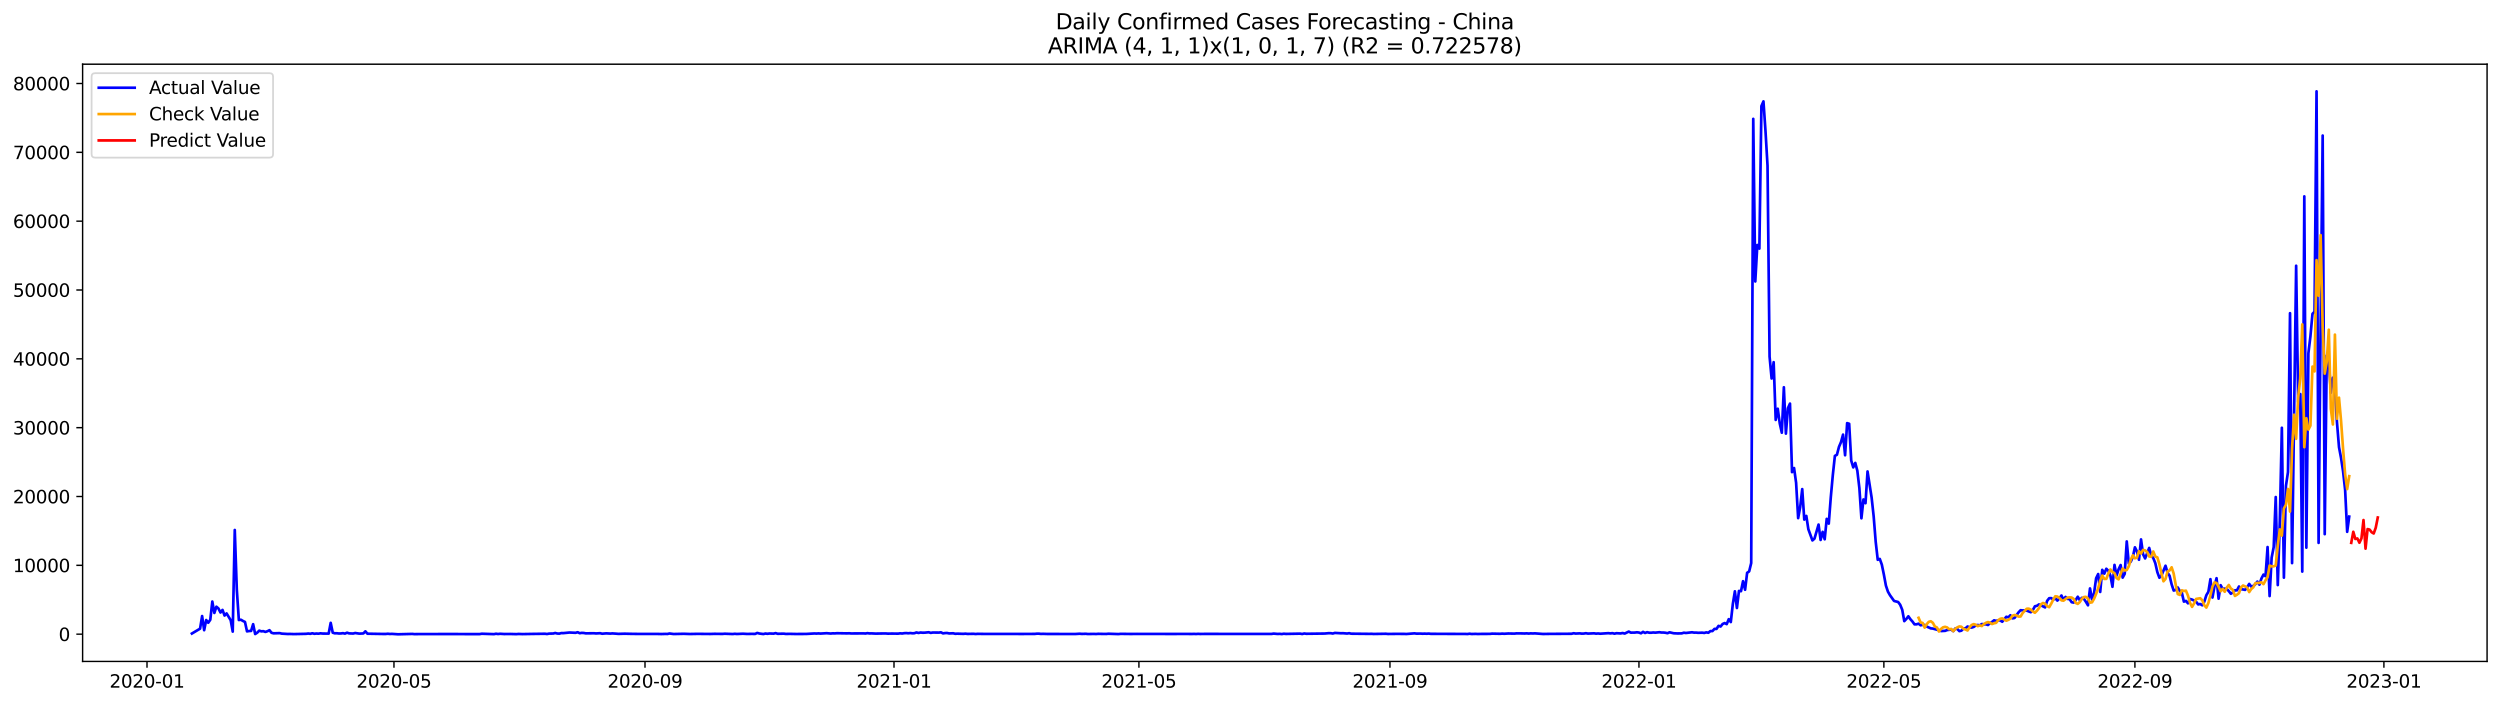 <?xml version="1.0" encoding="utf-8" standalone="no"?>
<!DOCTYPE svg PUBLIC "-//W3C//DTD SVG 1.1//EN"
  "http://www.w3.org/Graphics/SVG/1.1/DTD/svg11.dtd">
<svg xmlns:xlink="http://www.w3.org/1999/xlink" width="1392.412pt" height="392.274pt" viewBox="0 0 1392.412 392.274" xmlns="http://www.w3.org/2000/svg" version="1.1">
 <defs>
  <style type="text/css">*{stroke-linejoin: round; stroke-linecap: butt}</style>
 </defs>
 <g id="figure_1">
  <g id="patch_1">
   <path d="M 0 392.274 
L 1392.412 392.274 
L 1392.412 0 
L 0 0 
z
" style="fill: #ffffff"/>
  </g>
  <g id="axes_1">
   <g id="patch_2">
    <path d="M 46.013 368.396 
L 1385.213 368.396 
L 1385.213 35.755 
L 46.013 35.755 
z
" style="fill: #ffffff"/>
   </g>
   <g id="matplotlib.axis_1">
    <g id="xtick_1">
     <g id="line2d_1">
      <defs>
       <path id="mdc95c74e57" d="M 0 0 
L 0 3.5 
" style="stroke: #000000; stroke-width: 0.8"/>
      </defs>
      <g>
       <use xlink:href="#mdc95c74e57" x="81.877" y="368.396" style="stroke: #000000; stroke-width: 0.8"/>
      </g>
     </g>
     <g id="text_1">
      <!-- 2020-01 -->
      <g transform="translate(60.985 382.994)scale(0.1 -0.1)">
       <defs>
        <path id="DejaVuSans-32" d="M 1228 531 
L 3431 531 
L 3431 0 
L 469 0 
L 469 531 
Q 828 903 1448 1529 
Q 2069 2156 2228 2338 
Q 2531 2678 2651 2914 
Q 2772 3150 2772 3378 
Q 2772 3750 2511 3984 
Q 2250 4219 1831 4219 
Q 1534 4219 1204 4116 
Q 875 4013 500 3803 
L 500 4441 
Q 881 4594 1212 4672 
Q 1544 4750 1819 4750 
Q 2544 4750 2975 4387 
Q 3406 4025 3406 3419 
Q 3406 3131 3298 2873 
Q 3191 2616 2906 2266 
Q 2828 2175 2409 1742 
Q 1991 1309 1228 531 
z
" transform="scale(0.016)"/>
        <path id="DejaVuSans-30" d="M 2034 4250 
Q 1547 4250 1301 3770 
Q 1056 3291 1056 2328 
Q 1056 1369 1301 889 
Q 1547 409 2034 409 
Q 2525 409 2770 889 
Q 3016 1369 3016 2328 
Q 3016 3291 2770 3770 
Q 2525 4250 2034 4250 
z
M 2034 4750 
Q 2819 4750 3233 4129 
Q 3647 3509 3647 2328 
Q 3647 1150 3233 529 
Q 2819 -91 2034 -91 
Q 1250 -91 836 529 
Q 422 1150 422 2328 
Q 422 3509 836 4129 
Q 1250 4750 2034 4750 
z
" transform="scale(0.016)"/>
        <path id="DejaVuSans-2d" d="M 313 2009 
L 1997 2009 
L 1997 1497 
L 313 1497 
L 313 2009 
z
" transform="scale(0.016)"/>
        <path id="DejaVuSans-31" d="M 794 531 
L 1825 531 
L 1825 4091 
L 703 3866 
L 703 4441 
L 1819 4666 
L 2450 4666 
L 2450 531 
L 3481 531 
L 3481 0 
L 794 0 
L 794 531 
z
" transform="scale(0.016)"/>
       </defs>
       <use xlink:href="#DejaVuSans-32"/>
       <use xlink:href="#DejaVuSans-30" x="63.623"/>
       <use xlink:href="#DejaVuSans-32" x="127.246"/>
       <use xlink:href="#DejaVuSans-30" x="190.869"/>
       <use xlink:href="#DejaVuSans-2d" x="254.492"/>
       <use xlink:href="#DejaVuSans-30" x="290.576"/>
       <use xlink:href="#DejaVuSans-31" x="354.199"/>
      </g>
     </g>
    </g>
    <g id="xtick_2">
     <g id="line2d_2">
      <g>
       <use xlink:href="#mdc95c74e57" x="219.423" y="368.396" style="stroke: #000000; stroke-width: 0.8"/>
      </g>
     </g>
     <g id="text_2">
      <!-- 2020-05 -->
      <g transform="translate(198.532 382.994)scale(0.1 -0.1)">
       <defs>
        <path id="DejaVuSans-35" d="M 691 4666 
L 3169 4666 
L 3169 4134 
L 1269 4134 
L 1269 2991 
Q 1406 3038 1543 3061 
Q 1681 3084 1819 3084 
Q 2600 3084 3056 2656 
Q 3513 2228 3513 1497 
Q 3513 744 3044 326 
Q 2575 -91 1722 -91 
Q 1428 -91 1123 -41 
Q 819 9 494 109 
L 494 744 
Q 775 591 1075 516 
Q 1375 441 1709 441 
Q 2250 441 2565 725 
Q 2881 1009 2881 1497 
Q 2881 1984 2565 2268 
Q 2250 2553 1709 2553 
Q 1456 2553 1204 2497 
Q 953 2441 691 2322 
L 691 4666 
z
" transform="scale(0.016)"/>
       </defs>
       <use xlink:href="#DejaVuSans-32"/>
       <use xlink:href="#DejaVuSans-30" x="63.623"/>
       <use xlink:href="#DejaVuSans-32" x="127.246"/>
       <use xlink:href="#DejaVuSans-30" x="190.869"/>
       <use xlink:href="#DejaVuSans-2d" x="254.492"/>
       <use xlink:href="#DejaVuSans-30" x="290.576"/>
       <use xlink:href="#DejaVuSans-35" x="354.199"/>
      </g>
     </g>
    </g>
    <g id="xtick_3">
     <g id="line2d_3">
      <g>
       <use xlink:href="#mdc95c74e57" x="359.243" y="368.396" style="stroke: #000000; stroke-width: 0.8"/>
      </g>
     </g>
     <g id="text_3">
      <!-- 2020-09 -->
      <g transform="translate(338.351 382.994)scale(0.1 -0.1)">
       <defs>
        <path id="DejaVuSans-39" d="M 703 97 
L 703 672 
Q 941 559 1184 500 
Q 1428 441 1663 441 
Q 2288 441 2617 861 
Q 2947 1281 2994 2138 
Q 2813 1869 2534 1725 
Q 2256 1581 1919 1581 
Q 1219 1581 811 2004 
Q 403 2428 403 3163 
Q 403 3881 828 4315 
Q 1253 4750 1959 4750 
Q 2769 4750 3195 4129 
Q 3622 3509 3622 2328 
Q 3622 1225 3098 567 
Q 2575 -91 1691 -91 
Q 1453 -91 1209 -44 
Q 966 3 703 97 
z
M 1959 2075 
Q 2384 2075 2632 2365 
Q 2881 2656 2881 3163 
Q 2881 3666 2632 3958 
Q 2384 4250 1959 4250 
Q 1534 4250 1286 3958 
Q 1038 3666 1038 3163 
Q 1038 2656 1286 2365 
Q 1534 2075 1959 2075 
z
" transform="scale(0.016)"/>
       </defs>
       <use xlink:href="#DejaVuSans-32"/>
       <use xlink:href="#DejaVuSans-30" x="63.623"/>
       <use xlink:href="#DejaVuSans-32" x="127.246"/>
       <use xlink:href="#DejaVuSans-30" x="190.869"/>
       <use xlink:href="#DejaVuSans-2d" x="254.492"/>
       <use xlink:href="#DejaVuSans-30" x="290.576"/>
       <use xlink:href="#DejaVuSans-39" x="354.199"/>
      </g>
     </g>
    </g>
    <g id="xtick_4">
     <g id="line2d_4">
      <g>
       <use xlink:href="#mdc95c74e57" x="497.926" y="368.396" style="stroke: #000000; stroke-width: 0.8"/>
      </g>
     </g>
     <g id="text_4">
      <!-- 2021-01 -->
      <g transform="translate(477.034 382.994)scale(0.1 -0.1)">
       <use xlink:href="#DejaVuSans-32"/>
       <use xlink:href="#DejaVuSans-30" x="63.623"/>
       <use xlink:href="#DejaVuSans-32" x="127.246"/>
       <use xlink:href="#DejaVuSans-31" x="190.869"/>
       <use xlink:href="#DejaVuSans-2d" x="254.492"/>
       <use xlink:href="#DejaVuSans-30" x="290.576"/>
       <use xlink:href="#DejaVuSans-31" x="354.199"/>
      </g>
     </g>
    </g>
    <g id="xtick_5">
     <g id="line2d_5">
      <g>
       <use xlink:href="#mdc95c74e57" x="634.335" y="368.396" style="stroke: #000000; stroke-width: 0.8"/>
      </g>
     </g>
     <g id="text_5">
      <!-- 2021-05 -->
      <g transform="translate(613.444 382.994)scale(0.1 -0.1)">
       <use xlink:href="#DejaVuSans-32"/>
       <use xlink:href="#DejaVuSans-30" x="63.623"/>
       <use xlink:href="#DejaVuSans-32" x="127.246"/>
       <use xlink:href="#DejaVuSans-31" x="190.869"/>
       <use xlink:href="#DejaVuSans-2d" x="254.492"/>
       <use xlink:href="#DejaVuSans-30" x="290.576"/>
       <use xlink:href="#DejaVuSans-35" x="354.199"/>
      </g>
     </g>
    </g>
    <g id="xtick_6">
     <g id="line2d_6">
      <g>
       <use xlink:href="#mdc95c74e57" x="774.155" y="368.396" style="stroke: #000000; stroke-width: 0.8"/>
      </g>
     </g>
     <g id="text_6">
      <!-- 2021-09 -->
      <g transform="translate(753.263 382.994)scale(0.1 -0.1)">
       <use xlink:href="#DejaVuSans-32"/>
       <use xlink:href="#DejaVuSans-30" x="63.623"/>
       <use xlink:href="#DejaVuSans-32" x="127.246"/>
       <use xlink:href="#DejaVuSans-31" x="190.869"/>
       <use xlink:href="#DejaVuSans-2d" x="254.492"/>
       <use xlink:href="#DejaVuSans-30" x="290.576"/>
       <use xlink:href="#DejaVuSans-39" x="354.199"/>
      </g>
     </g>
    </g>
    <g id="xtick_7">
     <g id="line2d_7">
      <g>
       <use xlink:href="#mdc95c74e57" x="912.838" y="368.396" style="stroke: #000000; stroke-width: 0.8"/>
      </g>
     </g>
     <g id="text_7">
      <!-- 2022-01 -->
      <g transform="translate(891.946 382.994)scale(0.1 -0.1)">
       <use xlink:href="#DejaVuSans-32"/>
       <use xlink:href="#DejaVuSans-30" x="63.623"/>
       <use xlink:href="#DejaVuSans-32" x="127.246"/>
       <use xlink:href="#DejaVuSans-32" x="190.869"/>
       <use xlink:href="#DejaVuSans-2d" x="254.492"/>
       <use xlink:href="#DejaVuSans-30" x="290.576"/>
       <use xlink:href="#DejaVuSans-31" x="354.199"/>
      </g>
     </g>
    </g>
    <g id="xtick_8">
     <g id="line2d_8">
      <g>
       <use xlink:href="#mdc95c74e57" x="1049.247" y="368.396" style="stroke: #000000; stroke-width: 0.8"/>
      </g>
     </g>
     <g id="text_8">
      <!-- 2022-05 -->
      <g transform="translate(1028.356 382.994)scale(0.1 -0.1)">
       <use xlink:href="#DejaVuSans-32"/>
       <use xlink:href="#DejaVuSans-30" x="63.623"/>
       <use xlink:href="#DejaVuSans-32" x="127.246"/>
       <use xlink:href="#DejaVuSans-32" x="190.869"/>
       <use xlink:href="#DejaVuSans-2d" x="254.492"/>
       <use xlink:href="#DejaVuSans-30" x="290.576"/>
       <use xlink:href="#DejaVuSans-35" x="354.199"/>
      </g>
     </g>
    </g>
    <g id="xtick_9">
     <g id="line2d_9">
      <g>
       <use xlink:href="#mdc95c74e57" x="1189.067" y="368.396" style="stroke: #000000; stroke-width: 0.8"/>
      </g>
     </g>
     <g id="text_9">
      <!-- 2022-09 -->
      <g transform="translate(1168.176 382.994)scale(0.1 -0.1)">
       <use xlink:href="#DejaVuSans-32"/>
       <use xlink:href="#DejaVuSans-30" x="63.623"/>
       <use xlink:href="#DejaVuSans-32" x="127.246"/>
       <use xlink:href="#DejaVuSans-32" x="190.869"/>
       <use xlink:href="#DejaVuSans-2d" x="254.492"/>
       <use xlink:href="#DejaVuSans-30" x="290.576"/>
       <use xlink:href="#DejaVuSans-39" x="354.199"/>
      </g>
     </g>
    </g>
    <g id="xtick_10">
     <g id="line2d_10">
      <g>
       <use xlink:href="#mdc95c74e57" x="1327.75" y="368.396" style="stroke: #000000; stroke-width: 0.8"/>
      </g>
     </g>
     <g id="text_10">
      <!-- 2023-01 -->
      <g transform="translate(1306.859 382.994)scale(0.1 -0.1)">
       <defs>
        <path id="DejaVuSans-33" d="M 2597 2516 
Q 3050 2419 3304 2112 
Q 3559 1806 3559 1356 
Q 3559 666 3084 287 
Q 2609 -91 1734 -91 
Q 1441 -91 1130 -33 
Q 819 25 488 141 
L 488 750 
Q 750 597 1062 519 
Q 1375 441 1716 441 
Q 2309 441 2620 675 
Q 2931 909 2931 1356 
Q 2931 1769 2642 2001 
Q 2353 2234 1838 2234 
L 1294 2234 
L 1294 2753 
L 1863 2753 
Q 2328 2753 2575 2939 
Q 2822 3125 2822 3475 
Q 2822 3834 2567 4026 
Q 2313 4219 1838 4219 
Q 1578 4219 1281 4162 
Q 984 4106 628 3988 
L 628 4550 
Q 988 4650 1302 4700 
Q 1616 4750 1894 4750 
Q 2613 4750 3031 4423 
Q 3450 4097 3450 3541 
Q 3450 3153 3228 2886 
Q 3006 2619 2597 2516 
z
" transform="scale(0.016)"/>
       </defs>
       <use xlink:href="#DejaVuSans-32"/>
       <use xlink:href="#DejaVuSans-30" x="63.623"/>
       <use xlink:href="#DejaVuSans-32" x="127.246"/>
       <use xlink:href="#DejaVuSans-33" x="190.869"/>
       <use xlink:href="#DejaVuSans-2d" x="254.492"/>
       <use xlink:href="#DejaVuSans-30" x="290.576"/>
       <use xlink:href="#DejaVuSans-31" x="354.199"/>
      </g>
     </g>
    </g>
   </g>
   <g id="matplotlib.axis_2">
    <g id="ytick_1">
     <g id="line2d_11">
      <defs>
       <path id="m7b8e7b807c" d="M 0 0 
L -3.5 0 
" style="stroke: #000000; stroke-width: 0.8"/>
      </defs>
      <g>
       <use xlink:href="#m7b8e7b807c" x="46.013" y="353.214" style="stroke: #000000; stroke-width: 0.8"/>
      </g>
     </g>
     <g id="text_11">
      <!-- 0 -->
      <g transform="translate(32.65 357.013)scale(0.1 -0.1)">
       <use xlink:href="#DejaVuSans-30"/>
      </g>
     </g>
    </g>
    <g id="ytick_2">
     <g id="line2d_12">
      <g>
       <use xlink:href="#m7b8e7b807c" x="46.013" y="314.875" style="stroke: #000000; stroke-width: 0.8"/>
      </g>
     </g>
     <g id="text_12">
      <!-- 10000 -->
      <g transform="translate(7.2 318.674)scale(0.1 -0.1)">
       <use xlink:href="#DejaVuSans-31"/>
       <use xlink:href="#DejaVuSans-30" x="63.623"/>
       <use xlink:href="#DejaVuSans-30" x="127.246"/>
       <use xlink:href="#DejaVuSans-30" x="190.869"/>
       <use xlink:href="#DejaVuSans-30" x="254.492"/>
      </g>
     </g>
    </g>
    <g id="ytick_3">
     <g id="line2d_13">
      <g>
       <use xlink:href="#m7b8e7b807c" x="46.013" y="276.536" style="stroke: #000000; stroke-width: 0.8"/>
      </g>
     </g>
     <g id="text_13">
      <!-- 20000 -->
      <g transform="translate(7.2 280.335)scale(0.1 -0.1)">
       <use xlink:href="#DejaVuSans-32"/>
       <use xlink:href="#DejaVuSans-30" x="63.623"/>
       <use xlink:href="#DejaVuSans-30" x="127.246"/>
       <use xlink:href="#DejaVuSans-30" x="190.869"/>
       <use xlink:href="#DejaVuSans-30" x="254.492"/>
      </g>
     </g>
    </g>
    <g id="ytick_4">
     <g id="line2d_14">
      <g>
       <use xlink:href="#m7b8e7b807c" x="46.013" y="238.197" style="stroke: #000000; stroke-width: 0.8"/>
      </g>
     </g>
     <g id="text_14">
      <!-- 30000 -->
      <g transform="translate(7.2 241.996)scale(0.1 -0.1)">
       <use xlink:href="#DejaVuSans-33"/>
       <use xlink:href="#DejaVuSans-30" x="63.623"/>
       <use xlink:href="#DejaVuSans-30" x="127.246"/>
       <use xlink:href="#DejaVuSans-30" x="190.869"/>
       <use xlink:href="#DejaVuSans-30" x="254.492"/>
      </g>
     </g>
    </g>
    <g id="ytick_5">
     <g id="line2d_15">
      <g>
       <use xlink:href="#m7b8e7b807c" x="46.013" y="199.858" style="stroke: #000000; stroke-width: 0.8"/>
      </g>
     </g>
     <g id="text_15">
      <!-- 40000 -->
      <g transform="translate(7.2 203.657)scale(0.1 -0.1)">
       <defs>
        <path id="DejaVuSans-34" d="M 2419 4116 
L 825 1625 
L 2419 1625 
L 2419 4116 
z
M 2253 4666 
L 3047 4666 
L 3047 1625 
L 3713 1625 
L 3713 1100 
L 3047 1100 
L 3047 0 
L 2419 0 
L 2419 1100 
L 313 1100 
L 313 1709 
L 2253 4666 
z
" transform="scale(0.016)"/>
       </defs>
       <use xlink:href="#DejaVuSans-34"/>
       <use xlink:href="#DejaVuSans-30" x="63.623"/>
       <use xlink:href="#DejaVuSans-30" x="127.246"/>
       <use xlink:href="#DejaVuSans-30" x="190.869"/>
       <use xlink:href="#DejaVuSans-30" x="254.492"/>
      </g>
     </g>
    </g>
    <g id="ytick_6">
     <g id="line2d_16">
      <g>
       <use xlink:href="#m7b8e7b807c" x="46.013" y="161.518" style="stroke: #000000; stroke-width: 0.8"/>
      </g>
     </g>
     <g id="text_16">
      <!-- 50000 -->
      <g transform="translate(7.2 165.318)scale(0.1 -0.1)">
       <use xlink:href="#DejaVuSans-35"/>
       <use xlink:href="#DejaVuSans-30" x="63.623"/>
       <use xlink:href="#DejaVuSans-30" x="127.246"/>
       <use xlink:href="#DejaVuSans-30" x="190.869"/>
       <use xlink:href="#DejaVuSans-30" x="254.492"/>
      </g>
     </g>
    </g>
    <g id="ytick_7">
     <g id="line2d_17">
      <g>
       <use xlink:href="#m7b8e7b807c" x="46.013" y="123.179" style="stroke: #000000; stroke-width: 0.8"/>
      </g>
     </g>
     <g id="text_17">
      <!-- 60000 -->
      <g transform="translate(7.2 126.979)scale(0.1 -0.1)">
       <defs>
        <path id="DejaVuSans-36" d="M 2113 2584 
Q 1688 2584 1439 2293 
Q 1191 2003 1191 1497 
Q 1191 994 1439 701 
Q 1688 409 2113 409 
Q 2538 409 2786 701 
Q 3034 994 3034 1497 
Q 3034 2003 2786 2293 
Q 2538 2584 2113 2584 
z
M 3366 4563 
L 3366 3988 
Q 3128 4100 2886 4159 
Q 2644 4219 2406 4219 
Q 1781 4219 1451 3797 
Q 1122 3375 1075 2522 
Q 1259 2794 1537 2939 
Q 1816 3084 2150 3084 
Q 2853 3084 3261 2657 
Q 3669 2231 3669 1497 
Q 3669 778 3244 343 
Q 2819 -91 2113 -91 
Q 1303 -91 875 529 
Q 447 1150 447 2328 
Q 447 3434 972 4092 
Q 1497 4750 2381 4750 
Q 2619 4750 2861 4703 
Q 3103 4656 3366 4563 
z
" transform="scale(0.016)"/>
       </defs>
       <use xlink:href="#DejaVuSans-36"/>
       <use xlink:href="#DejaVuSans-30" x="63.623"/>
       <use xlink:href="#DejaVuSans-30" x="127.246"/>
       <use xlink:href="#DejaVuSans-30" x="190.869"/>
       <use xlink:href="#DejaVuSans-30" x="254.492"/>
      </g>
     </g>
    </g>
    <g id="ytick_8">
     <g id="line2d_18">
      <g>
       <use xlink:href="#m7b8e7b807c" x="46.013" y="84.84" style="stroke: #000000; stroke-width: 0.8"/>
      </g>
     </g>
     <g id="text_18">
      <!-- 70000 -->
      <g transform="translate(7.2 88.639)scale(0.1 -0.1)">
       <defs>
        <path id="DejaVuSans-37" d="M 525 4666 
L 3525 4666 
L 3525 4397 
L 1831 0 
L 1172 0 
L 2766 4134 
L 525 4134 
L 525 4666 
z
" transform="scale(0.016)"/>
       </defs>
       <use xlink:href="#DejaVuSans-37"/>
       <use xlink:href="#DejaVuSans-30" x="63.623"/>
       <use xlink:href="#DejaVuSans-30" x="127.246"/>
       <use xlink:href="#DejaVuSans-30" x="190.869"/>
       <use xlink:href="#DejaVuSans-30" x="254.492"/>
      </g>
     </g>
    </g>
    <g id="ytick_9">
     <g id="line2d_19">
      <g>
       <use xlink:href="#m7b8e7b807c" x="46.013" y="46.501" style="stroke: #000000; stroke-width: 0.8"/>
      </g>
     </g>
     <g id="text_19">
      <!-- 80000 -->
      <g transform="translate(7.2 50.3)scale(0.1 -0.1)">
       <defs>
        <path id="DejaVuSans-38" d="M 2034 2216 
Q 1584 2216 1326 1975 
Q 1069 1734 1069 1313 
Q 1069 891 1326 650 
Q 1584 409 2034 409 
Q 2484 409 2743 651 
Q 3003 894 3003 1313 
Q 3003 1734 2745 1975 
Q 2488 2216 2034 2216 
z
M 1403 2484 
Q 997 2584 770 2862 
Q 544 3141 544 3541 
Q 544 4100 942 4425 
Q 1341 4750 2034 4750 
Q 2731 4750 3128 4425 
Q 3525 4100 3525 3541 
Q 3525 3141 3298 2862 
Q 3072 2584 2669 2484 
Q 3125 2378 3379 2068 
Q 3634 1759 3634 1313 
Q 3634 634 3220 271 
Q 2806 -91 2034 -91 
Q 1263 -91 848 271 
Q 434 634 434 1313 
Q 434 1759 690 2068 
Q 947 2378 1403 2484 
z
M 1172 3481 
Q 1172 3119 1398 2916 
Q 1625 2713 2034 2713 
Q 2441 2713 2670 2916 
Q 2900 3119 2900 3481 
Q 2900 3844 2670 4047 
Q 2441 4250 2034 4250 
Q 1625 4250 1398 4047 
Q 1172 3844 1172 3481 
z
" transform="scale(0.016)"/>
       </defs>
       <use xlink:href="#DejaVuSans-38"/>
       <use xlink:href="#DejaVuSans-30" x="63.623"/>
       <use xlink:href="#DejaVuSans-30" x="127.246"/>
       <use xlink:href="#DejaVuSans-30" x="190.869"/>
       <use xlink:href="#DejaVuSans-30" x="254.492"/>
      </g>
     </g>
    </g>
   </g>
   <g id="line2d_20">
    <path d="M 106.885 352.85 
L 111.432 350.139 
L 112.569 343.123 
L 113.706 350.998 
L 114.842 345.339 
L 115.979 346.846 
L 117.116 345.205 
L 118.253 335.045 
L 119.389 341.383 
L 120.526 337.913 
L 121.663 338.902 
L 122.8 341.149 
L 123.936 339.707 
L 125.073 342.847 
L 126.21 341.655 
L 128.483 345.424 
L 129.62 351.784 
L 130.757 295.184 
L 131.894 328.436 
L 133.03 345.335 
L 134.167 345.163 
L 135.304 345.849 
L 136.441 346.401 
L 137.577 351.65 
L 138.714 351.458 
L 139.851 351.401 
L 140.988 347.651 
L 142.124 353.134 
L 143.261 352.375 
L 144.398 351.247 
L 145.535 351.635 
L 146.671 351.55 
L 147.808 351.957 
L 148.945 351.573 
L 150.082 351.006 
L 151.218 352.432 
L 152.355 352.735 
L 155.765 352.628 
L 156.902 352.907 
L 160.312 353.111 
L 161.449 353.084 
L 163.723 353.164 
L 165.996 353.114 
L 170.543 353.007 
L 171.68 352.854 
L 172.816 353.003 
L 173.953 352.716 
L 175.09 352.992 
L 176.227 352.854 
L 177.363 352.942 
L 178.5 352.743 
L 179.637 352.865 
L 183.047 352.904 
L 184.184 346.9 
L 185.321 352.386 
L 186.457 352.727 
L 187.594 352.693 
L 188.731 352.838 
L 189.868 352.815 
L 191.004 352.662 
L 192.141 352.904 
L 193.278 352.382 
L 194.415 352.773 
L 196.688 352.858 
L 197.825 352.566 
L 200.098 352.907 
L 202.372 352.808 
L 203.509 351.631 
L 204.645 352.942 
L 213.739 353.103 
L 214.876 353.095 
L 216.013 352.976 
L 217.15 353.103 
L 218.286 353.042 
L 221.697 353.276 
L 229.654 353.065 
L 230.79 353.187 
L 233.064 353.16 
L 251.252 353.13 
L 253.525 353.134 
L 260.346 353.172 
L 267.166 353.168 
L 268.303 352.965 
L 275.124 353.191 
L 276.26 352.973 
L 277.397 353.126 
L 278.534 352.992 
L 280.807 353.13 
L 284.218 353.103 
L 287.628 353.191 
L 288.765 353.088 
L 291.038 353.168 
L 296.722 353.065 
L 303.542 352.976 
L 304.679 353.122 
L 305.816 352.896 
L 308.089 352.854 
L 309.226 352.559 
L 310.363 352.846 
L 311.499 352.915 
L 312.636 352.601 
L 313.773 352.624 
L 317.183 352.294 
L 320.593 352.451 
L 321.73 352.121 
L 322.867 352.674 
L 324.004 352.486 
L 325.14 352.547 
L 326.277 352.758 
L 330.824 352.7 
L 331.961 352.808 
L 334.234 352.674 
L 335.371 352.957 
L 337.645 352.758 
L 339.918 352.892 
L 341.055 352.789 
L 343.328 352.946 
L 344.465 353.042 
L 347.875 352.942 
L 351.286 353.022 
L 355.833 353.084 
L 366.063 353.076 
L 368.337 353.137 
L 370.61 353.065 
L 371.747 353.099 
L 372.884 352.835 
L 375.157 353.126 
L 380.841 352.999 
L 384.251 353.118 
L 388.798 353.03 
L 392.208 353.072 
L 395.619 353.095 
L 397.892 353.022 
L 402.439 353.068 
L 403.576 352.961 
L 408.123 353.13 
L 409.26 352.996 
L 410.396 353.107 
L 413.807 352.957 
L 416.08 353.084 
L 418.354 353.049 
L 420.627 353.057 
L 421.764 352.513 
L 422.901 352.85 
L 425.174 353.137 
L 426.311 352.858 
L 427.447 352.999 
L 428.584 352.842 
L 430.858 352.915 
L 431.994 352.624 
L 433.131 352.996 
L 436.541 352.923 
L 437.678 353.076 
L 439.952 353.038 
L 443.362 353.111 
L 449.046 353.08 
L 453.593 352.815 
L 454.729 352.881 
L 455.866 352.789 
L 457.003 352.881 
L 460.413 352.67 
L 462.687 352.865 
L 463.823 352.746 
L 464.96 352.785 
L 466.097 352.681 
L 471.781 352.769 
L 472.917 352.716 
L 474.054 352.815 
L 480.875 352.777 
L 482.011 352.842 
L 483.148 352.647 
L 484.285 352.808 
L 485.422 352.777 
L 487.695 352.896 
L 491.105 352.831 
L 493.379 352.815 
L 494.515 352.915 
L 496.789 352.869 
L 500.199 352.919 
L 501.336 352.746 
L 502.473 352.846 
L 503.609 352.662 
L 504.746 352.597 
L 505.883 352.716 
L 507.02 352.582 
L 508.156 352.723 
L 509.293 352.674 
L 510.43 352.252 
L 511.567 352.539 
L 512.703 352.29 
L 513.84 352.394 
L 514.977 352.378 
L 517.25 352.144 
L 518.387 352.486 
L 519.524 352.294 
L 522.934 352.332 
L 524.071 352.175 
L 525.208 352.773 
L 526.344 352.597 
L 527.481 352.555 
L 528.618 352.8 
L 530.891 352.72 
L 532.028 352.999 
L 533.165 352.927 
L 536.575 353.03 
L 537.712 352.927 
L 538.849 353.065 
L 542.259 353.007 
L 543.396 353.126 
L 544.532 353.026 
L 547.943 353.072 
L 554.763 353.088 
L 564.994 353.072 
L 568.404 353.099 
L 576.361 353.061 
L 577.498 352.93 
L 578.635 352.93 
L 579.771 353.065 
L 580.908 353.019 
L 583.182 353.095 
L 591.139 353.107 
L 599.096 353.107 
L 601.37 352.961 
L 602.506 353.068 
L 604.78 353.003 
L 605.917 353.126 
L 609.327 353.065 
L 610.464 353.126 
L 611.6 353.019 
L 613.874 353.065 
L 616.147 353.091 
L 617.284 352.973 
L 622.968 353.16 
L 624.104 353.03 
L 629.788 353.099 
L 633.198 353.068 
L 644.566 353.076 
L 653.66 353.103 
L 657.07 353.076 
L 660.48 353.072 
L 663.891 353.107 
L 665.027 353.053 
L 666.164 353.122 
L 667.301 353.026 
L 668.438 353.099 
L 670.711 353.065 
L 708.224 353.076 
L 709.36 352.896 
L 711.634 353.088 
L 712.771 353.026 
L 713.907 353.16 
L 715.044 352.953 
L 716.181 353.068 
L 724.138 352.915 
L 725.275 353.118 
L 726.412 352.831 
L 727.548 352.988 
L 737.779 352.858 
L 740.053 352.654 
L 741.189 352.674 
L 742.326 352.854 
L 743.463 352.513 
L 746.873 352.704 
L 748.01 352.674 
L 750.283 352.858 
L 751.42 352.674 
L 752.557 352.938 
L 762.787 353.042 
L 763.924 353.011 
L 765.061 353.095 
L 771.881 352.984 
L 773.018 353.095 
L 777.565 353.045 
L 782.112 353.057 
L 783.249 353.118 
L 787.796 352.762 
L 788.933 352.915 
L 791.206 352.892 
L 792.343 352.961 
L 793.48 352.907 
L 794.616 352.973 
L 795.753 352.881 
L 796.89 353.019 
L 816.214 353.088 
L 817.351 353.134 
L 818.488 352.957 
L 819.625 353.114 
L 821.898 353.045 
L 823.035 353.114 
L 825.308 353.061 
L 829.855 353.049 
L 830.992 352.911 
L 835.539 353.003 
L 836.676 352.9 
L 837.813 352.98 
L 840.086 352.838 
L 843.496 352.904 
L 844.633 352.769 
L 846.907 352.781 
L 849.18 352.842 
L 850.317 352.758 
L 851.454 352.881 
L 852.59 352.766 
L 853.727 352.831 
L 854.864 352.762 
L 859.411 353.103 
L 863.958 353.034 
L 866.231 353.034 
L 875.325 352.984 
L 876.462 352.689 
L 877.599 352.881 
L 879.872 352.766 
L 881.009 352.915 
L 882.146 352.873 
L 883.282 352.681 
L 884.419 352.892 
L 887.829 352.739 
L 888.966 352.915 
L 890.103 352.812 
L 891.24 352.95 
L 895.787 352.651 
L 896.923 352.785 
L 898.06 352.647 
L 899.197 352.938 
L 900.334 352.677 
L 902.607 352.804 
L 903.744 352.57 
L 904.881 352.884 
L 907.154 351.765 
L 908.291 352.355 
L 910.564 352.321 
L 911.701 352.167 
L 912.838 352.309 
L 913.975 352.727 
L 915.111 351.922 
L 916.248 352.543 
L 917.385 352.091 
L 918.522 352.386 
L 919.658 352.405 
L 920.795 352.267 
L 921.932 352.367 
L 924.205 352.125 
L 925.342 352.294 
L 926.479 352.294 
L 927.616 352.421 
L 928.752 352.666 
L 929.889 352.164 
L 932.163 352.708 
L 934.436 352.812 
L 936.71 352.758 
L 937.846 352.394 
L 938.983 352.543 
L 942.393 352.16 
L 943.53 352.352 
L 944.667 352.332 
L 945.803 352.447 
L 948.077 352.375 
L 949.214 352.52 
L 950.35 352.206 
L 951.487 352.417 
L 952.624 351.5 
L 953.761 351.481 
L 954.897 350.281 
L 956.034 350.27 
L 957.171 348.587 
L 958.308 348.947 
L 959.444 347.54 
L 960.581 347.034 
L 961.718 347.62 
L 962.855 344.852 
L 963.991 346.463 
L 965.128 336.364 
L 966.265 329.34 
L 967.402 338.622 
L 968.538 329.133 
L 969.675 329.264 
L 970.812 323.705 
L 971.949 328.482 
L 973.085 319.042 
L 974.222 318.245 
L 975.359 313.598 
L 976.496 66.207 
L 977.632 156.764 
L 978.769 136.456 
L 979.906 138.465 
L 981.043 59.103 
L 982.179 56.462 
L 983.316 72.978 
L 984.453 92.305 
L 985.59 198.635 
L 986.726 210.811 
L 987.863 201.729 
L 989 233.876 
L 990.137 227.65 
L 991.273 235.873 
L 992.41 241.007 
L 993.547 215.699 
L 994.684 241.509 
L 995.82 227.358 
L 996.957 224.797 
L 998.094 262.964 
L 999.231 260.683 
L 1000.367 268.895 
L 1001.504 288.578 
L 1002.641 282.436 
L 1003.778 272.414 
L 1004.914 289.387 
L 1006.051 287.34 
L 1007.188 294.755 
L 1009.461 300.992 
L 1010.598 299.999 
L 1012.871 292.163 
L 1014.008 300.736 
L 1015.145 296.231 
L 1016.282 300.367 
L 1017.418 288.992 
L 1018.555 291.63 
L 1019.692 276.908 
L 1020.829 264.44 
L 1021.965 253.92 
L 1023.102 253.272 
L 1024.239 248.916 
L 1025.376 246.213 
L 1026.512 242.065 
L 1027.649 253.559 
L 1028.786 235.67 
L 1029.923 236.038 
L 1031.059 256.496 
L 1032.196 260.318 
L 1033.333 257.834 
L 1034.47 262.17 
L 1035.606 271.878 
L 1036.743 288.678 
L 1037.88 278.184 
L 1039.017 280.266 
L 1040.153 262.573 
L 1042.427 277.134 
L 1043.564 287.581 
L 1044.7 301.798 
L 1045.837 311.789 
L 1046.974 311.306 
L 1048.111 314.492 
L 1049.247 320.012 
L 1050.384 326.154 
L 1051.521 329.536 
L 1052.658 331.514 
L 1054.931 334.708 
L 1057.205 335.298 
L 1058.341 336.843 
L 1059.478 339.634 
L 1060.615 345.945 
L 1061.752 344.753 
L 1062.888 343.25 
L 1064.025 344.891 
L 1065.162 346.164 
L 1066.299 347.724 
L 1067.435 347.716 
L 1068.572 347.364 
L 1069.709 348.257 
L 1070.846 348.031 
L 1071.982 348.077 
L 1073.119 348.966 
L 1075.392 349.986 
L 1076.529 350.093 
L 1078.803 350.726 
L 1079.939 350.929 
L 1081.076 351.47 
L 1083.35 351.359 
L 1084.486 350.921 
L 1086.76 350.645 
L 1087.897 351.504 
L 1089.033 350.055 
L 1090.17 350.369 
L 1091.307 351.52 
L 1092.444 351.255 
L 1093.58 350.074 
L 1094.717 349.963 
L 1095.854 348.943 
L 1096.991 349.419 
L 1098.127 349.545 
L 1099.264 349.173 
L 1100.401 348.399 
L 1101.538 348.088 
L 1102.674 348.311 
L 1103.811 347.548 
L 1104.948 347.712 
L 1106.085 347.716 
L 1107.221 348.092 
L 1108.358 347.103 
L 1109.495 346.397 
L 1110.632 345.493 
L 1111.768 345.83 
L 1112.905 345.454 
L 1114.042 345.577 
L 1115.179 346.282 
L 1117.452 343.522 
L 1118.589 343.817 
L 1119.726 342.671 
L 1120.862 344.408 
L 1121.999 344.204 
L 1124.273 341.049 
L 1125.409 339.861 
L 1126.546 339.999 
L 1127.683 339.983 
L 1128.82 340.098 
L 1131.093 340.976 
L 1132.23 339.772 
L 1133.367 337.691 
L 1134.503 337.411 
L 1135.64 336.632 
L 1139.05 338.304 
L 1140.187 334.643 
L 1141.324 333.186 
L 1142.46 333.121 
L 1143.597 334.006 
L 1144.734 333.209 
L 1145.871 334.505 
L 1147.007 333.358 
L 1148.144 331.671 
L 1149.281 334.06 
L 1150.418 332.477 
L 1151.554 333.569 
L 1152.691 333.707 
L 1153.828 335.398 
L 1154.965 335.628 
L 1156.101 334.167 
L 1157.238 332.361 
L 1158.375 334.286 
L 1159.512 332.975 
L 1160.648 333.527 
L 1161.785 335.206 
L 1162.922 337.131 
L 1164.059 327.734 
L 1165.195 333.895 
L 1166.332 330.268 
L 1167.469 322.052 
L 1168.606 319.721 
L 1169.742 329.682 
L 1170.879 317.394 
L 1172.016 319.503 
L 1173.153 316.78 
L 1174.289 317.954 
L 1175.426 320.561 
L 1176.563 326.818 
L 1177.7 314.63 
L 1178.836 320.607 
L 1179.973 317.106 
L 1181.11 314.722 
L 1182.247 321.707 
L 1183.383 319.614 
L 1184.52 301.556 
L 1185.657 313.871 
L 1186.794 312.778 
L 1187.93 310.178 
L 1189.067 304.849 
L 1190.204 307.138 
L 1191.341 311.77 
L 1192.477 300.436 
L 1193.614 308.71 
L 1194.751 311.022 
L 1197.024 305.175 
L 1198.161 309.408 
L 1199.298 310.819 
L 1200.435 313.69 
L 1201.571 318.682 
L 1202.708 321.772 
L 1203.845 320.538 
L 1206.118 315.101 
L 1207.255 318.958 
L 1208.392 320.722 
L 1209.528 325.472 
L 1210.665 328.911 
L 1211.802 328.581 
L 1212.939 327.197 
L 1214.075 329.153 
L 1215.212 330.13 
L 1216.349 335.084 
L 1217.486 334.685 
L 1218.622 336.019 
L 1219.759 333.627 
L 1220.896 333.945 
L 1222.033 334.482 
L 1223.169 335.164 
L 1224.306 336.632 
L 1225.443 336.406 
L 1226.58 337.116 
L 1227.716 335.11 
L 1228.853 331.526 
L 1229.99 329.601 
L 1231.127 322.574 
L 1232.263 332.802 
L 1233.4 326.503 
L 1234.537 322.044 
L 1235.674 333.443 
L 1236.81 325.944 
L 1237.947 328.045 
L 1239.084 327.845 
L 1240.221 328.025 
L 1241.357 329.206 
L 1242.494 330.69 
L 1243.631 329.981 
L 1244.768 328.777 
L 1245.904 328.796 
L 1247.041 326.66 
L 1248.178 328.198 
L 1249.315 328.313 
L 1250.451 328.543 
L 1251.588 327.086 
L 1252.725 325.215 
L 1253.862 326.718 
L 1254.998 326.346 
L 1256.135 325.365 
L 1257.272 323.931 
L 1258.409 325.648 
L 1259.545 322.194 
L 1260.682 320.028 
L 1261.819 320.929 
L 1262.956 304.688 
L 1264.092 331.986 
L 1265.229 310.562 
L 1266.366 304.727 
L 1267.502 276.831 
L 1268.639 325.859 
L 1269.776 290.119 
L 1270.913 238.258 
L 1272.049 321.738 
L 1273.186 270.651 
L 1274.323 262.941 
L 1275.46 174.439 
L 1276.596 313.633 
L 1278.87 148.015 
L 1280.007 223.854 
L 1281.143 219.48 
L 1282.28 318.356 
L 1283.417 109.373 
L 1284.554 305.03 
L 1285.69 196.767 
L 1286.827 187.309 
L 1287.964 174.799 
L 1289.101 173.634 
L 1290.237 50.876 
L 1291.374 302.369 
L 1292.511 178.652 
L 1293.648 75.497 
L 1294.784 297.515 
L 1295.921 198.044 
L 1297.058 200.774 
L 1298.195 218.751 
L 1299.331 210.374 
L 1300.468 217.195 
L 1301.605 235.183 
L 1302.742 249.062 
L 1303.878 255.085 
L 1305.015 262.55 
L 1306.152 272.867 
L 1307.289 296.204 
L 1308.425 287.731 
L 1308.425 287.731 
" clip-path="url(#pf281606b02)" style="fill: none; stroke: #0000ff; stroke-width: 1.5; stroke-linecap: square"/>
   </g>
   <g id="line2d_21">
    <path d="M 1068.572 344.086 
L 1069.709 346.675 
L 1070.846 346.962 
L 1071.982 349.554 
L 1073.119 347.63 
L 1074.256 346.334 
L 1075.392 346.019 
L 1076.529 346.885 
L 1077.666 348.956 
L 1078.803 349.475 
L 1079.939 351.731 
L 1081.076 350.286 
L 1082.213 349.394 
L 1083.35 349.124 
L 1084.486 349.464 
L 1085.623 350.486 
L 1086.76 350.301 
L 1087.897 351.532 
L 1089.033 350.272 
L 1090.17 349.401 
L 1091.307 348.899 
L 1092.444 349.083 
L 1093.58 350.226 
L 1094.717 350.625 
L 1095.854 351.155 
L 1096.991 349.362 
L 1098.127 348.114 
L 1099.264 347.618 
L 1100.401 347.934 
L 1101.538 348.753 
L 1102.674 348.328 
L 1103.811 348.691 
L 1104.948 347.612 
L 1106.085 346.89 
L 1107.221 346.466 
L 1108.358 346.815 
L 1109.495 347.564 
L 1110.632 347.13 
L 1111.768 346.904 
L 1112.905 345.448 
L 1114.042 344.661 
L 1115.179 344.418 
L 1117.452 345.713 
L 1118.589 345.219 
L 1119.726 344.544 
L 1120.862 342.928 
L 1121.999 342.552 
L 1123.136 342.763 
L 1124.273 343.427 
L 1125.409 343.359 
L 1126.546 341.408 
L 1128.82 339.039 
L 1129.956 339.003 
L 1131.093 339.53 
L 1132.23 340.588 
L 1133.367 341.286 
L 1134.503 340.15 
L 1135.64 338.677 
L 1136.777 336.519 
L 1137.913 335.842 
L 1139.05 336.244 
L 1140.187 337.627 
L 1141.324 338.178 
L 1142.46 336.229 
L 1143.597 333.942 
L 1144.734 332.097 
L 1145.871 332.266 
L 1147.007 333.027 
L 1148.144 334.372 
L 1149.281 334.565 
L 1151.554 332.846 
L 1152.691 332.712 
L 1153.828 332.809 
L 1154.965 333.567 
L 1156.101 335.831 
L 1157.238 336.338 
L 1158.375 335.326 
L 1159.512 333.571 
L 1160.648 332.525 
L 1161.785 332.423 
L 1162.922 333.354 
L 1164.059 335.682 
L 1165.195 335.467 
L 1166.332 333.469 
L 1167.469 330.738 
L 1168.606 327.602 
L 1169.742 323.49 
L 1170.879 320.57 
L 1172.016 322.442 
L 1173.153 322.405 
L 1174.289 319.453 
L 1175.426 317.18 
L 1176.563 318.479 
L 1177.7 319.269 
L 1178.836 321.95 
L 1179.973 322.681 
L 1182.247 316.658 
L 1183.383 317.773 
L 1184.52 317.453 
L 1185.657 315.435 
L 1186.794 311.657 
L 1187.93 309.289 
L 1189.067 310.944 
L 1190.204 310.602 
L 1191.341 306.997 
L 1192.477 308.283 
L 1193.614 306.267 
L 1194.751 306.55 
L 1195.888 307.41 
L 1197.024 309.939 
L 1198.161 310.028 
L 1199.298 307.161 
L 1200.435 310.002 
L 1201.571 310.445 
L 1202.708 314.266 
L 1203.845 319.277 
L 1204.981 323.757 
L 1206.118 322.449 
L 1207.255 318.254 
L 1208.392 317.7 
L 1209.528 315.967 
L 1210.665 319.462 
L 1211.802 325.759 
L 1212.939 330.868 
L 1214.075 331.34 
L 1215.212 328.784 
L 1216.349 329.172 
L 1217.486 328.98 
L 1218.622 331.727 
L 1219.759 335.772 
L 1220.896 338.004 
L 1222.033 336.072 
L 1223.169 333.581 
L 1225.443 333.186 
L 1226.58 334.322 
L 1227.716 337.123 
L 1228.853 338.408 
L 1229.99 335.886 
L 1231.127 331.55 
L 1232.263 326.669 
L 1233.4 324.368 
L 1234.537 324.716 
L 1235.674 326.808 
L 1236.81 329.325 
L 1237.947 327.969 
L 1239.084 329.595 
L 1240.221 327.308 
L 1241.357 325.816 
L 1242.494 327.771 
L 1243.631 328.519 
L 1244.768 331.906 
L 1245.904 331.236 
L 1247.041 330.35 
L 1248.178 327.132 
L 1249.315 326.102 
L 1250.451 326.605 
L 1251.588 327.299 
L 1252.725 329.755 
L 1253.862 328.058 
L 1254.998 327.114 
L 1256.135 324.859 
L 1257.272 324.675 
L 1258.409 324.658 
L 1259.545 324.301 
L 1260.682 325.358 
L 1261.819 323.204 
L 1262.956 321.523 
L 1264.092 314.977 
L 1265.229 315.43 
L 1266.366 315.416 
L 1267.502 314.977 
L 1268.639 303.901 
L 1269.776 294.855 
L 1270.913 298.314 
L 1272.049 283.198 
L 1273.186 281.097 
L 1274.323 272.358 
L 1275.46 284.922 
L 1276.596 249.933 
L 1277.733 230.973 
L 1278.87 244.393 
L 1280.007 221.239 
L 1281.143 210.893 
L 1282.28 180.675 
L 1283.417 249.089 
L 1284.554 232.946 
L 1285.69 239.272 
L 1286.827 237.064 
L 1287.964 204.181 
L 1289.101 206.851 
L 1290.237 144.89 
L 1291.374 164.725 
L 1292.511 130.962 
L 1293.648 181.753 
L 1294.784 208.087 
L 1295.921 201.47 
L 1297.058 183.648 
L 1298.195 227.745 
L 1299.331 236.416 
L 1300.468 186.375 
L 1301.605 233.212 
L 1302.742 221.488 
L 1303.878 234.325 
L 1305.015 250.094 
L 1306.152 264.127 
L 1307.289 272.388 
L 1308.425 265.212 
L 1308.425 265.212 
" clip-path="url(#pf281606b02)" style="fill: none; stroke: #ffa500; stroke-width: 1.5; stroke-linecap: square"/>
   </g>
   <g id="line2d_22">
    <path d="M 1309.562 302.35 
L 1310.699 296.191 
L 1311.836 300.181 
L 1312.972 299.906 
L 1314.109 302.287 
L 1315.246 299.87 
L 1316.383 289.648 
L 1317.519 305.577 
L 1318.656 294.679 
L 1319.793 294.972 
L 1320.93 296.443 
L 1322.066 297.131 
L 1323.203 293.932 
L 1324.34 288.226 
" clip-path="url(#pf281606b02)" style="fill: none; stroke: #ff0000; stroke-width: 1.5; stroke-linecap: square"/>
   </g>
   <g id="patch_3">
    <path d="M 46.013 368.396 
L 46.013 35.755 
" style="fill: none; stroke: #000000; stroke-width: 0.8; stroke-linejoin: miter; stroke-linecap: square"/>
   </g>
   <g id="patch_4">
    <path d="M 1385.213 368.396 
L 1385.213 35.755 
" style="fill: none; stroke: #000000; stroke-width: 0.8; stroke-linejoin: miter; stroke-linecap: square"/>
   </g>
   <g id="patch_5">
    <path d="M 46.013 368.396 
L 1385.213 368.396 
" style="fill: none; stroke: #000000; stroke-width: 0.8; stroke-linejoin: miter; stroke-linecap: square"/>
   </g>
   <g id="patch_6">
    <path d="M 46.013 35.755 
L 1385.213 35.755 
" style="fill: none; stroke: #000000; stroke-width: 0.8; stroke-linejoin: miter; stroke-linecap: square"/>
   </g>
   <g id="text_20">
    <!-- Daily Confirmed Cases Forecasting - China -->
    <g transform="translate(587.974 16.318)scale(0.12 -0.12)">
     <defs>
      <path id="DejaVuSans-44" d="M 1259 4147 
L 1259 519 
L 2022 519 
Q 2988 519 3436 956 
Q 3884 1394 3884 2338 
Q 3884 3275 3436 3711 
Q 2988 4147 2022 4147 
L 1259 4147 
z
M 628 4666 
L 1925 4666 
Q 3281 4666 3915 4102 
Q 4550 3538 4550 2338 
Q 4550 1131 3912 565 
Q 3275 0 1925 0 
L 628 0 
L 628 4666 
z
" transform="scale(0.016)"/>
      <path id="DejaVuSans-61" d="M 2194 1759 
Q 1497 1759 1228 1600 
Q 959 1441 959 1056 
Q 959 750 1161 570 
Q 1363 391 1709 391 
Q 2188 391 2477 730 
Q 2766 1069 2766 1631 
L 2766 1759 
L 2194 1759 
z
M 3341 1997 
L 3341 0 
L 2766 0 
L 2766 531 
Q 2569 213 2275 61 
Q 1981 -91 1556 -91 
Q 1019 -91 701 211 
Q 384 513 384 1019 
Q 384 1609 779 1909 
Q 1175 2209 1959 2209 
L 2766 2209 
L 2766 2266 
Q 2766 2663 2505 2880 
Q 2244 3097 1772 3097 
Q 1472 3097 1187 3025 
Q 903 2953 641 2809 
L 641 3341 
Q 956 3463 1253 3523 
Q 1550 3584 1831 3584 
Q 2591 3584 2966 3190 
Q 3341 2797 3341 1997 
z
" transform="scale(0.016)"/>
      <path id="DejaVuSans-69" d="M 603 3500 
L 1178 3500 
L 1178 0 
L 603 0 
L 603 3500 
z
M 603 4863 
L 1178 4863 
L 1178 4134 
L 603 4134 
L 603 4863 
z
" transform="scale(0.016)"/>
      <path id="DejaVuSans-6c" d="M 603 4863 
L 1178 4863 
L 1178 0 
L 603 0 
L 603 4863 
z
" transform="scale(0.016)"/>
      <path id="DejaVuSans-79" d="M 2059 -325 
Q 1816 -950 1584 -1140 
Q 1353 -1331 966 -1331 
L 506 -1331 
L 506 -850 
L 844 -850 
Q 1081 -850 1212 -737 
Q 1344 -625 1503 -206 
L 1606 56 
L 191 3500 
L 800 3500 
L 1894 763 
L 2988 3500 
L 3597 3500 
L 2059 -325 
z
" transform="scale(0.016)"/>
      <path id="DejaVuSans-20" transform="scale(0.016)"/>
      <path id="DejaVuSans-43" d="M 4122 4306 
L 4122 3641 
Q 3803 3938 3442 4084 
Q 3081 4231 2675 4231 
Q 1875 4231 1450 3742 
Q 1025 3253 1025 2328 
Q 1025 1406 1450 917 
Q 1875 428 2675 428 
Q 3081 428 3442 575 
Q 3803 722 4122 1019 
L 4122 359 
Q 3791 134 3420 21 
Q 3050 -91 2638 -91 
Q 1578 -91 968 557 
Q 359 1206 359 2328 
Q 359 3453 968 4101 
Q 1578 4750 2638 4750 
Q 3056 4750 3426 4639 
Q 3797 4528 4122 4306 
z
" transform="scale(0.016)"/>
      <path id="DejaVuSans-6f" d="M 1959 3097 
Q 1497 3097 1228 2736 
Q 959 2375 959 1747 
Q 959 1119 1226 758 
Q 1494 397 1959 397 
Q 2419 397 2687 759 
Q 2956 1122 2956 1747 
Q 2956 2369 2687 2733 
Q 2419 3097 1959 3097 
z
M 1959 3584 
Q 2709 3584 3137 3096 
Q 3566 2609 3566 1747 
Q 3566 888 3137 398 
Q 2709 -91 1959 -91 
Q 1206 -91 779 398 
Q 353 888 353 1747 
Q 353 2609 779 3096 
Q 1206 3584 1959 3584 
z
" transform="scale(0.016)"/>
      <path id="DejaVuSans-6e" d="M 3513 2113 
L 3513 0 
L 2938 0 
L 2938 2094 
Q 2938 2591 2744 2837 
Q 2550 3084 2163 3084 
Q 1697 3084 1428 2787 
Q 1159 2491 1159 1978 
L 1159 0 
L 581 0 
L 581 3500 
L 1159 3500 
L 1159 2956 
Q 1366 3272 1645 3428 
Q 1925 3584 2291 3584 
Q 2894 3584 3203 3211 
Q 3513 2838 3513 2113 
z
" transform="scale(0.016)"/>
      <path id="DejaVuSans-66" d="M 2375 4863 
L 2375 4384 
L 1825 4384 
Q 1516 4384 1395 4259 
Q 1275 4134 1275 3809 
L 1275 3500 
L 2222 3500 
L 2222 3053 
L 1275 3053 
L 1275 0 
L 697 0 
L 697 3053 
L 147 3053 
L 147 3500 
L 697 3500 
L 697 3744 
Q 697 4328 969 4595 
Q 1241 4863 1831 4863 
L 2375 4863 
z
" transform="scale(0.016)"/>
      <path id="DejaVuSans-72" d="M 2631 2963 
Q 2534 3019 2420 3045 
Q 2306 3072 2169 3072 
Q 1681 3072 1420 2755 
Q 1159 2438 1159 1844 
L 1159 0 
L 581 0 
L 581 3500 
L 1159 3500 
L 1159 2956 
Q 1341 3275 1631 3429 
Q 1922 3584 2338 3584 
Q 2397 3584 2469 3576 
Q 2541 3569 2628 3553 
L 2631 2963 
z
" transform="scale(0.016)"/>
      <path id="DejaVuSans-6d" d="M 3328 2828 
Q 3544 3216 3844 3400 
Q 4144 3584 4550 3584 
Q 5097 3584 5394 3201 
Q 5691 2819 5691 2113 
L 5691 0 
L 5113 0 
L 5113 2094 
Q 5113 2597 4934 2840 
Q 4756 3084 4391 3084 
Q 3944 3084 3684 2787 
Q 3425 2491 3425 1978 
L 3425 0 
L 2847 0 
L 2847 2094 
Q 2847 2600 2669 2842 
Q 2491 3084 2119 3084 
Q 1678 3084 1418 2786 
Q 1159 2488 1159 1978 
L 1159 0 
L 581 0 
L 581 3500 
L 1159 3500 
L 1159 2956 
Q 1356 3278 1631 3431 
Q 1906 3584 2284 3584 
Q 2666 3584 2933 3390 
Q 3200 3197 3328 2828 
z
" transform="scale(0.016)"/>
      <path id="DejaVuSans-65" d="M 3597 1894 
L 3597 1613 
L 953 1613 
Q 991 1019 1311 708 
Q 1631 397 2203 397 
Q 2534 397 2845 478 
Q 3156 559 3463 722 
L 3463 178 
Q 3153 47 2828 -22 
Q 2503 -91 2169 -91 
Q 1331 -91 842 396 
Q 353 884 353 1716 
Q 353 2575 817 3079 
Q 1281 3584 2069 3584 
Q 2775 3584 3186 3129 
Q 3597 2675 3597 1894 
z
M 3022 2063 
Q 3016 2534 2758 2815 
Q 2500 3097 2075 3097 
Q 1594 3097 1305 2825 
Q 1016 2553 972 2059 
L 3022 2063 
z
" transform="scale(0.016)"/>
      <path id="DejaVuSans-64" d="M 2906 2969 
L 2906 4863 
L 3481 4863 
L 3481 0 
L 2906 0 
L 2906 525 
Q 2725 213 2448 61 
Q 2172 -91 1784 -91 
Q 1150 -91 751 415 
Q 353 922 353 1747 
Q 353 2572 751 3078 
Q 1150 3584 1784 3584 
Q 2172 3584 2448 3432 
Q 2725 3281 2906 2969 
z
M 947 1747 
Q 947 1113 1208 752 
Q 1469 391 1925 391 
Q 2381 391 2643 752 
Q 2906 1113 2906 1747 
Q 2906 2381 2643 2742 
Q 2381 3103 1925 3103 
Q 1469 3103 1208 2742 
Q 947 2381 947 1747 
z
" transform="scale(0.016)"/>
      <path id="DejaVuSans-73" d="M 2834 3397 
L 2834 2853 
Q 2591 2978 2328 3040 
Q 2066 3103 1784 3103 
Q 1356 3103 1142 2972 
Q 928 2841 928 2578 
Q 928 2378 1081 2264 
Q 1234 2150 1697 2047 
L 1894 2003 
Q 2506 1872 2764 1633 
Q 3022 1394 3022 966 
Q 3022 478 2636 193 
Q 2250 -91 1575 -91 
Q 1294 -91 989 -36 
Q 684 19 347 128 
L 347 722 
Q 666 556 975 473 
Q 1284 391 1588 391 
Q 1994 391 2212 530 
Q 2431 669 2431 922 
Q 2431 1156 2273 1281 
Q 2116 1406 1581 1522 
L 1381 1569 
Q 847 1681 609 1914 
Q 372 2147 372 2553 
Q 372 3047 722 3315 
Q 1072 3584 1716 3584 
Q 2034 3584 2315 3537 
Q 2597 3491 2834 3397 
z
" transform="scale(0.016)"/>
      <path id="DejaVuSans-46" d="M 628 4666 
L 3309 4666 
L 3309 4134 
L 1259 4134 
L 1259 2759 
L 3109 2759 
L 3109 2228 
L 1259 2228 
L 1259 0 
L 628 0 
L 628 4666 
z
" transform="scale(0.016)"/>
      <path id="DejaVuSans-63" d="M 3122 3366 
L 3122 2828 
Q 2878 2963 2633 3030 
Q 2388 3097 2138 3097 
Q 1578 3097 1268 2742 
Q 959 2388 959 1747 
Q 959 1106 1268 751 
Q 1578 397 2138 397 
Q 2388 397 2633 464 
Q 2878 531 3122 666 
L 3122 134 
Q 2881 22 2623 -34 
Q 2366 -91 2075 -91 
Q 1284 -91 818 406 
Q 353 903 353 1747 
Q 353 2603 823 3093 
Q 1294 3584 2113 3584 
Q 2378 3584 2631 3529 
Q 2884 3475 3122 3366 
z
" transform="scale(0.016)"/>
      <path id="DejaVuSans-74" d="M 1172 4494 
L 1172 3500 
L 2356 3500 
L 2356 3053 
L 1172 3053 
L 1172 1153 
Q 1172 725 1289 603 
Q 1406 481 1766 481 
L 2356 481 
L 2356 0 
L 1766 0 
Q 1100 0 847 248 
Q 594 497 594 1153 
L 594 3053 
L 172 3053 
L 172 3500 
L 594 3500 
L 594 4494 
L 1172 4494 
z
" transform="scale(0.016)"/>
      <path id="DejaVuSans-67" d="M 2906 1791 
Q 2906 2416 2648 2759 
Q 2391 3103 1925 3103 
Q 1463 3103 1205 2759 
Q 947 2416 947 1791 
Q 947 1169 1205 825 
Q 1463 481 1925 481 
Q 2391 481 2648 825 
Q 2906 1169 2906 1791 
z
M 3481 434 
Q 3481 -459 3084 -895 
Q 2688 -1331 1869 -1331 
Q 1566 -1331 1297 -1286 
Q 1028 -1241 775 -1147 
L 775 -588 
Q 1028 -725 1275 -790 
Q 1522 -856 1778 -856 
Q 2344 -856 2625 -561 
Q 2906 -266 2906 331 
L 2906 616 
Q 2728 306 2450 153 
Q 2172 0 1784 0 
Q 1141 0 747 490 
Q 353 981 353 1791 
Q 353 2603 747 3093 
Q 1141 3584 1784 3584 
Q 2172 3584 2450 3431 
Q 2728 3278 2906 2969 
L 2906 3500 
L 3481 3500 
L 3481 434 
z
" transform="scale(0.016)"/>
      <path id="DejaVuSans-68" d="M 3513 2113 
L 3513 0 
L 2938 0 
L 2938 2094 
Q 2938 2591 2744 2837 
Q 2550 3084 2163 3084 
Q 1697 3084 1428 2787 
Q 1159 2491 1159 1978 
L 1159 0 
L 581 0 
L 581 4863 
L 1159 4863 
L 1159 2956 
Q 1366 3272 1645 3428 
Q 1925 3584 2291 3584 
Q 2894 3584 3203 3211 
Q 3513 2838 3513 2113 
z
" transform="scale(0.016)"/>
     </defs>
     <use xlink:href="#DejaVuSans-44"/>
     <use xlink:href="#DejaVuSans-61" x="77.002"/>
     <use xlink:href="#DejaVuSans-69" x="138.281"/>
     <use xlink:href="#DejaVuSans-6c" x="166.064"/>
     <use xlink:href="#DejaVuSans-79" x="193.848"/>
     <use xlink:href="#DejaVuSans-20" x="253.027"/>
     <use xlink:href="#DejaVuSans-43" x="284.814"/>
     <use xlink:href="#DejaVuSans-6f" x="354.639"/>
     <use xlink:href="#DejaVuSans-6e" x="415.82"/>
     <use xlink:href="#DejaVuSans-66" x="479.199"/>
     <use xlink:href="#DejaVuSans-69" x="514.404"/>
     <use xlink:href="#DejaVuSans-72" x="542.188"/>
     <use xlink:href="#DejaVuSans-6d" x="581.551"/>
     <use xlink:href="#DejaVuSans-65" x="678.963"/>
     <use xlink:href="#DejaVuSans-64" x="740.486"/>
     <use xlink:href="#DejaVuSans-20" x="803.963"/>
     <use xlink:href="#DejaVuSans-43" x="835.75"/>
     <use xlink:href="#DejaVuSans-61" x="905.574"/>
     <use xlink:href="#DejaVuSans-73" x="966.854"/>
     <use xlink:href="#DejaVuSans-65" x="1018.953"/>
     <use xlink:href="#DejaVuSans-73" x="1080.477"/>
     <use xlink:href="#DejaVuSans-20" x="1132.576"/>
     <use xlink:href="#DejaVuSans-46" x="1164.363"/>
     <use xlink:href="#DejaVuSans-6f" x="1218.258"/>
     <use xlink:href="#DejaVuSans-72" x="1279.439"/>
     <use xlink:href="#DejaVuSans-65" x="1318.303"/>
     <use xlink:href="#DejaVuSans-63" x="1379.826"/>
     <use xlink:href="#DejaVuSans-61" x="1434.807"/>
     <use xlink:href="#DejaVuSans-73" x="1496.086"/>
     <use xlink:href="#DejaVuSans-74" x="1548.186"/>
     <use xlink:href="#DejaVuSans-69" x="1587.395"/>
     <use xlink:href="#DejaVuSans-6e" x="1615.178"/>
     <use xlink:href="#DejaVuSans-67" x="1678.557"/>
     <use xlink:href="#DejaVuSans-20" x="1742.033"/>
     <use xlink:href="#DejaVuSans-2d" x="1773.82"/>
     <use xlink:href="#DejaVuSans-20" x="1809.904"/>
     <use xlink:href="#DejaVuSans-43" x="1841.691"/>
     <use xlink:href="#DejaVuSans-68" x="1911.516"/>
     <use xlink:href="#DejaVuSans-69" x="1974.895"/>
     <use xlink:href="#DejaVuSans-6e" x="2002.678"/>
     <use xlink:href="#DejaVuSans-61" x="2066.057"/>
    </g>
    <!-- ARIMA (4, 1, 1)x(1, 0, 1, 7) (R2 = 0.722578) -->
    <g transform="translate(583.628 29.756)scale(0.12 -0.12)">
     <defs>
      <path id="DejaVuSans-41" d="M 2188 4044 
L 1331 1722 
L 3047 1722 
L 2188 4044 
z
M 1831 4666 
L 2547 4666 
L 4325 0 
L 3669 0 
L 3244 1197 
L 1141 1197 
L 716 0 
L 50 0 
L 1831 4666 
z
" transform="scale(0.016)"/>
      <path id="DejaVuSans-52" d="M 2841 2188 
Q 3044 2119 3236 1894 
Q 3428 1669 3622 1275 
L 4263 0 
L 3584 0 
L 2988 1197 
Q 2756 1666 2539 1819 
Q 2322 1972 1947 1972 
L 1259 1972 
L 1259 0 
L 628 0 
L 628 4666 
L 2053 4666 
Q 2853 4666 3247 4331 
Q 3641 3997 3641 3322 
Q 3641 2881 3436 2590 
Q 3231 2300 2841 2188 
z
M 1259 4147 
L 1259 2491 
L 2053 2491 
Q 2509 2491 2742 2702 
Q 2975 2913 2975 3322 
Q 2975 3731 2742 3939 
Q 2509 4147 2053 4147 
L 1259 4147 
z
" transform="scale(0.016)"/>
      <path id="DejaVuSans-49" d="M 628 4666 
L 1259 4666 
L 1259 0 
L 628 0 
L 628 4666 
z
" transform="scale(0.016)"/>
      <path id="DejaVuSans-4d" d="M 628 4666 
L 1569 4666 
L 2759 1491 
L 3956 4666 
L 4897 4666 
L 4897 0 
L 4281 0 
L 4281 4097 
L 3078 897 
L 2444 897 
L 1241 4097 
L 1241 0 
L 628 0 
L 628 4666 
z
" transform="scale(0.016)"/>
      <path id="DejaVuSans-28" d="M 1984 4856 
Q 1566 4138 1362 3434 
Q 1159 2731 1159 2009 
Q 1159 1288 1364 580 
Q 1569 -128 1984 -844 
L 1484 -844 
Q 1016 -109 783 600 
Q 550 1309 550 2009 
Q 550 2706 781 3412 
Q 1013 4119 1484 4856 
L 1984 4856 
z
" transform="scale(0.016)"/>
      <path id="DejaVuSans-2c" d="M 750 794 
L 1409 794 
L 1409 256 
L 897 -744 
L 494 -744 
L 750 256 
L 750 794 
z
" transform="scale(0.016)"/>
      <path id="DejaVuSans-29" d="M 513 4856 
L 1013 4856 
Q 1481 4119 1714 3412 
Q 1947 2706 1947 2009 
Q 1947 1309 1714 600 
Q 1481 -109 1013 -844 
L 513 -844 
Q 928 -128 1133 580 
Q 1338 1288 1338 2009 
Q 1338 2731 1133 3434 
Q 928 4138 513 4856 
z
" transform="scale(0.016)"/>
      <path id="DejaVuSans-78" d="M 3513 3500 
L 2247 1797 
L 3578 0 
L 2900 0 
L 1881 1375 
L 863 0 
L 184 0 
L 1544 1831 
L 300 3500 
L 978 3500 
L 1906 2253 
L 2834 3500 
L 3513 3500 
z
" transform="scale(0.016)"/>
      <path id="DejaVuSans-3d" d="M 678 2906 
L 4684 2906 
L 4684 2381 
L 678 2381 
L 678 2906 
z
M 678 1631 
L 4684 1631 
L 4684 1100 
L 678 1100 
L 678 1631 
z
" transform="scale(0.016)"/>
      <path id="DejaVuSans-2e" d="M 684 794 
L 1344 794 
L 1344 0 
L 684 0 
L 684 794 
z
" transform="scale(0.016)"/>
     </defs>
     <use xlink:href="#DejaVuSans-41"/>
     <use xlink:href="#DejaVuSans-52" x="68.408"/>
     <use xlink:href="#DejaVuSans-49" x="137.891"/>
     <use xlink:href="#DejaVuSans-4d" x="167.383"/>
     <use xlink:href="#DejaVuSans-41" x="253.662"/>
     <use xlink:href="#DejaVuSans-20" x="322.07"/>
     <use xlink:href="#DejaVuSans-28" x="353.857"/>
     <use xlink:href="#DejaVuSans-34" x="392.871"/>
     <use xlink:href="#DejaVuSans-2c" x="456.494"/>
     <use xlink:href="#DejaVuSans-20" x="488.281"/>
     <use xlink:href="#DejaVuSans-31" x="520.068"/>
     <use xlink:href="#DejaVuSans-2c" x="583.691"/>
     <use xlink:href="#DejaVuSans-20" x="615.479"/>
     <use xlink:href="#DejaVuSans-31" x="647.266"/>
     <use xlink:href="#DejaVuSans-29" x="710.889"/>
     <use xlink:href="#DejaVuSans-78" x="749.902"/>
     <use xlink:href="#DejaVuSans-28" x="809.082"/>
     <use xlink:href="#DejaVuSans-31" x="848.096"/>
     <use xlink:href="#DejaVuSans-2c" x="911.719"/>
     <use xlink:href="#DejaVuSans-20" x="943.506"/>
     <use xlink:href="#DejaVuSans-30" x="975.293"/>
     <use xlink:href="#DejaVuSans-2c" x="1038.916"/>
     <use xlink:href="#DejaVuSans-20" x="1070.703"/>
     <use xlink:href="#DejaVuSans-31" x="1102.49"/>
     <use xlink:href="#DejaVuSans-2c" x="1166.113"/>
     <use xlink:href="#DejaVuSans-20" x="1197.9"/>
     <use xlink:href="#DejaVuSans-37" x="1229.688"/>
     <use xlink:href="#DejaVuSans-29" x="1293.311"/>
     <use xlink:href="#DejaVuSans-20" x="1332.324"/>
     <use xlink:href="#DejaVuSans-28" x="1364.111"/>
     <use xlink:href="#DejaVuSans-52" x="1403.125"/>
     <use xlink:href="#DejaVuSans-32" x="1472.607"/>
     <use xlink:href="#DejaVuSans-20" x="1536.23"/>
     <use xlink:href="#DejaVuSans-3d" x="1568.018"/>
     <use xlink:href="#DejaVuSans-20" x="1651.807"/>
     <use xlink:href="#DejaVuSans-30" x="1683.594"/>
     <use xlink:href="#DejaVuSans-2e" x="1747.217"/>
     <use xlink:href="#DejaVuSans-37" x="1779.004"/>
     <use xlink:href="#DejaVuSans-32" x="1842.627"/>
     <use xlink:href="#DejaVuSans-32" x="1906.25"/>
     <use xlink:href="#DejaVuSans-35" x="1969.873"/>
     <use xlink:href="#DejaVuSans-37" x="2033.496"/>
     <use xlink:href="#DejaVuSans-38" x="2097.119"/>
     <use xlink:href="#DejaVuSans-29" x="2160.742"/>
    </g>
   </g>
   <g id="legend_1">
    <g id="patch_7">
     <path d="M 53.013 87.79 
L 150.092 87.79 
Q 152.092 87.79 152.092 85.79 
L 152.092 42.755 
Q 152.092 40.755 150.092 40.755 
L 53.013 40.755 
Q 51.013 40.755 51.013 42.755 
L 51.013 85.79 
Q 51.013 87.79 53.013 87.79 
z
" style="fill: #ffffff; opacity: 0.8; stroke: #cccccc; stroke-linejoin: miter"/>
    </g>
    <g id="line2d_23">
     <path d="M 55.013 48.854 
L 65.013 48.854 
L 75.013 48.854 
" style="fill: none; stroke: #0000ff; stroke-width: 1.5; stroke-linecap: square"/>
    </g>
    <g id="text_21">
     <!-- Actual Value -->
     <g transform="translate(83.013 52.354)scale(0.1 -0.1)">
      <defs>
       <path id="DejaVuSans-75" d="M 544 1381 
L 544 3500 
L 1119 3500 
L 1119 1403 
Q 1119 906 1312 657 
Q 1506 409 1894 409 
Q 2359 409 2629 706 
Q 2900 1003 2900 1516 
L 2900 3500 
L 3475 3500 
L 3475 0 
L 2900 0 
L 2900 538 
Q 2691 219 2414 64 
Q 2138 -91 1772 -91 
Q 1169 -91 856 284 
Q 544 659 544 1381 
z
M 1991 3584 
L 1991 3584 
z
" transform="scale(0.016)"/>
       <path id="DejaVuSans-56" d="M 1831 0 
L 50 4666 
L 709 4666 
L 2188 738 
L 3669 4666 
L 4325 4666 
L 2547 0 
L 1831 0 
z
" transform="scale(0.016)"/>
      </defs>
      <use xlink:href="#DejaVuSans-41"/>
      <use xlink:href="#DejaVuSans-63" x="66.658"/>
      <use xlink:href="#DejaVuSans-74" x="121.639"/>
      <use xlink:href="#DejaVuSans-75" x="160.848"/>
      <use xlink:href="#DejaVuSans-61" x="224.227"/>
      <use xlink:href="#DejaVuSans-6c" x="285.506"/>
      <use xlink:href="#DejaVuSans-20" x="313.289"/>
      <use xlink:href="#DejaVuSans-56" x="345.076"/>
      <use xlink:href="#DejaVuSans-61" x="405.734"/>
      <use xlink:href="#DejaVuSans-6c" x="467.014"/>
      <use xlink:href="#DejaVuSans-75" x="494.797"/>
      <use xlink:href="#DejaVuSans-65" x="558.176"/>
     </g>
    </g>
    <g id="line2d_24">
     <path d="M 55.013 63.532 
L 65.013 63.532 
L 75.013 63.532 
" style="fill: none; stroke: #ffa500; stroke-width: 1.5; stroke-linecap: square"/>
    </g>
    <g id="text_22">
     <!-- Check Value -->
     <g transform="translate(83.013 67.032)scale(0.1 -0.1)">
      <defs>
       <path id="DejaVuSans-6b" d="M 581 4863 
L 1159 4863 
L 1159 1991 
L 2875 3500 
L 3609 3500 
L 1753 1863 
L 3688 0 
L 2938 0 
L 1159 1709 
L 1159 0 
L 581 0 
L 581 4863 
z
" transform="scale(0.016)"/>
      </defs>
      <use xlink:href="#DejaVuSans-43"/>
      <use xlink:href="#DejaVuSans-68" x="69.824"/>
      <use xlink:href="#DejaVuSans-65" x="133.203"/>
      <use xlink:href="#DejaVuSans-63" x="194.727"/>
      <use xlink:href="#DejaVuSans-6b" x="249.707"/>
      <use xlink:href="#DejaVuSans-20" x="307.617"/>
      <use xlink:href="#DejaVuSans-56" x="339.404"/>
      <use xlink:href="#DejaVuSans-61" x="400.062"/>
      <use xlink:href="#DejaVuSans-6c" x="461.342"/>
      <use xlink:href="#DejaVuSans-75" x="489.125"/>
      <use xlink:href="#DejaVuSans-65" x="552.504"/>
     </g>
    </g>
    <g id="line2d_25">
     <path d="M 55.013 78.21 
L 65.013 78.21 
L 75.013 78.21 
" style="fill: none; stroke: #ff0000; stroke-width: 1.5; stroke-linecap: square"/>
    </g>
    <g id="text_23">
     <!-- Predict Value -->
     <g transform="translate(83.013 81.71)scale(0.1 -0.1)">
      <defs>
       <path id="DejaVuSans-50" d="M 1259 4147 
L 1259 2394 
L 2053 2394 
Q 2494 2394 2734 2622 
Q 2975 2850 2975 3272 
Q 2975 3691 2734 3919 
Q 2494 4147 2053 4147 
L 1259 4147 
z
M 628 4666 
L 2053 4666 
Q 2838 4666 3239 4311 
Q 3641 3956 3641 3272 
Q 3641 2581 3239 2228 
Q 2838 1875 2053 1875 
L 1259 1875 
L 1259 0 
L 628 0 
L 628 4666 
z
" transform="scale(0.016)"/>
      </defs>
      <use xlink:href="#DejaVuSans-50"/>
      <use xlink:href="#DejaVuSans-72" x="58.553"/>
      <use xlink:href="#DejaVuSans-65" x="97.416"/>
      <use xlink:href="#DejaVuSans-64" x="158.939"/>
      <use xlink:href="#DejaVuSans-69" x="222.416"/>
      <use xlink:href="#DejaVuSans-63" x="250.199"/>
      <use xlink:href="#DejaVuSans-74" x="305.18"/>
      <use xlink:href="#DejaVuSans-20" x="344.389"/>
      <use xlink:href="#DejaVuSans-56" x="376.176"/>
      <use xlink:href="#DejaVuSans-61" x="436.834"/>
      <use xlink:href="#DejaVuSans-6c" x="498.113"/>
      <use xlink:href="#DejaVuSans-75" x="525.896"/>
      <use xlink:href="#DejaVuSans-65" x="589.275"/>
     </g>
    </g>
   </g>
  </g>
 </g>
 <defs>
  <clipPath id="pf281606b02">
   <rect x="46.013" y="35.755" width="1339.2" height="332.64"/>
  </clipPath>
 </defs>
</svg>
